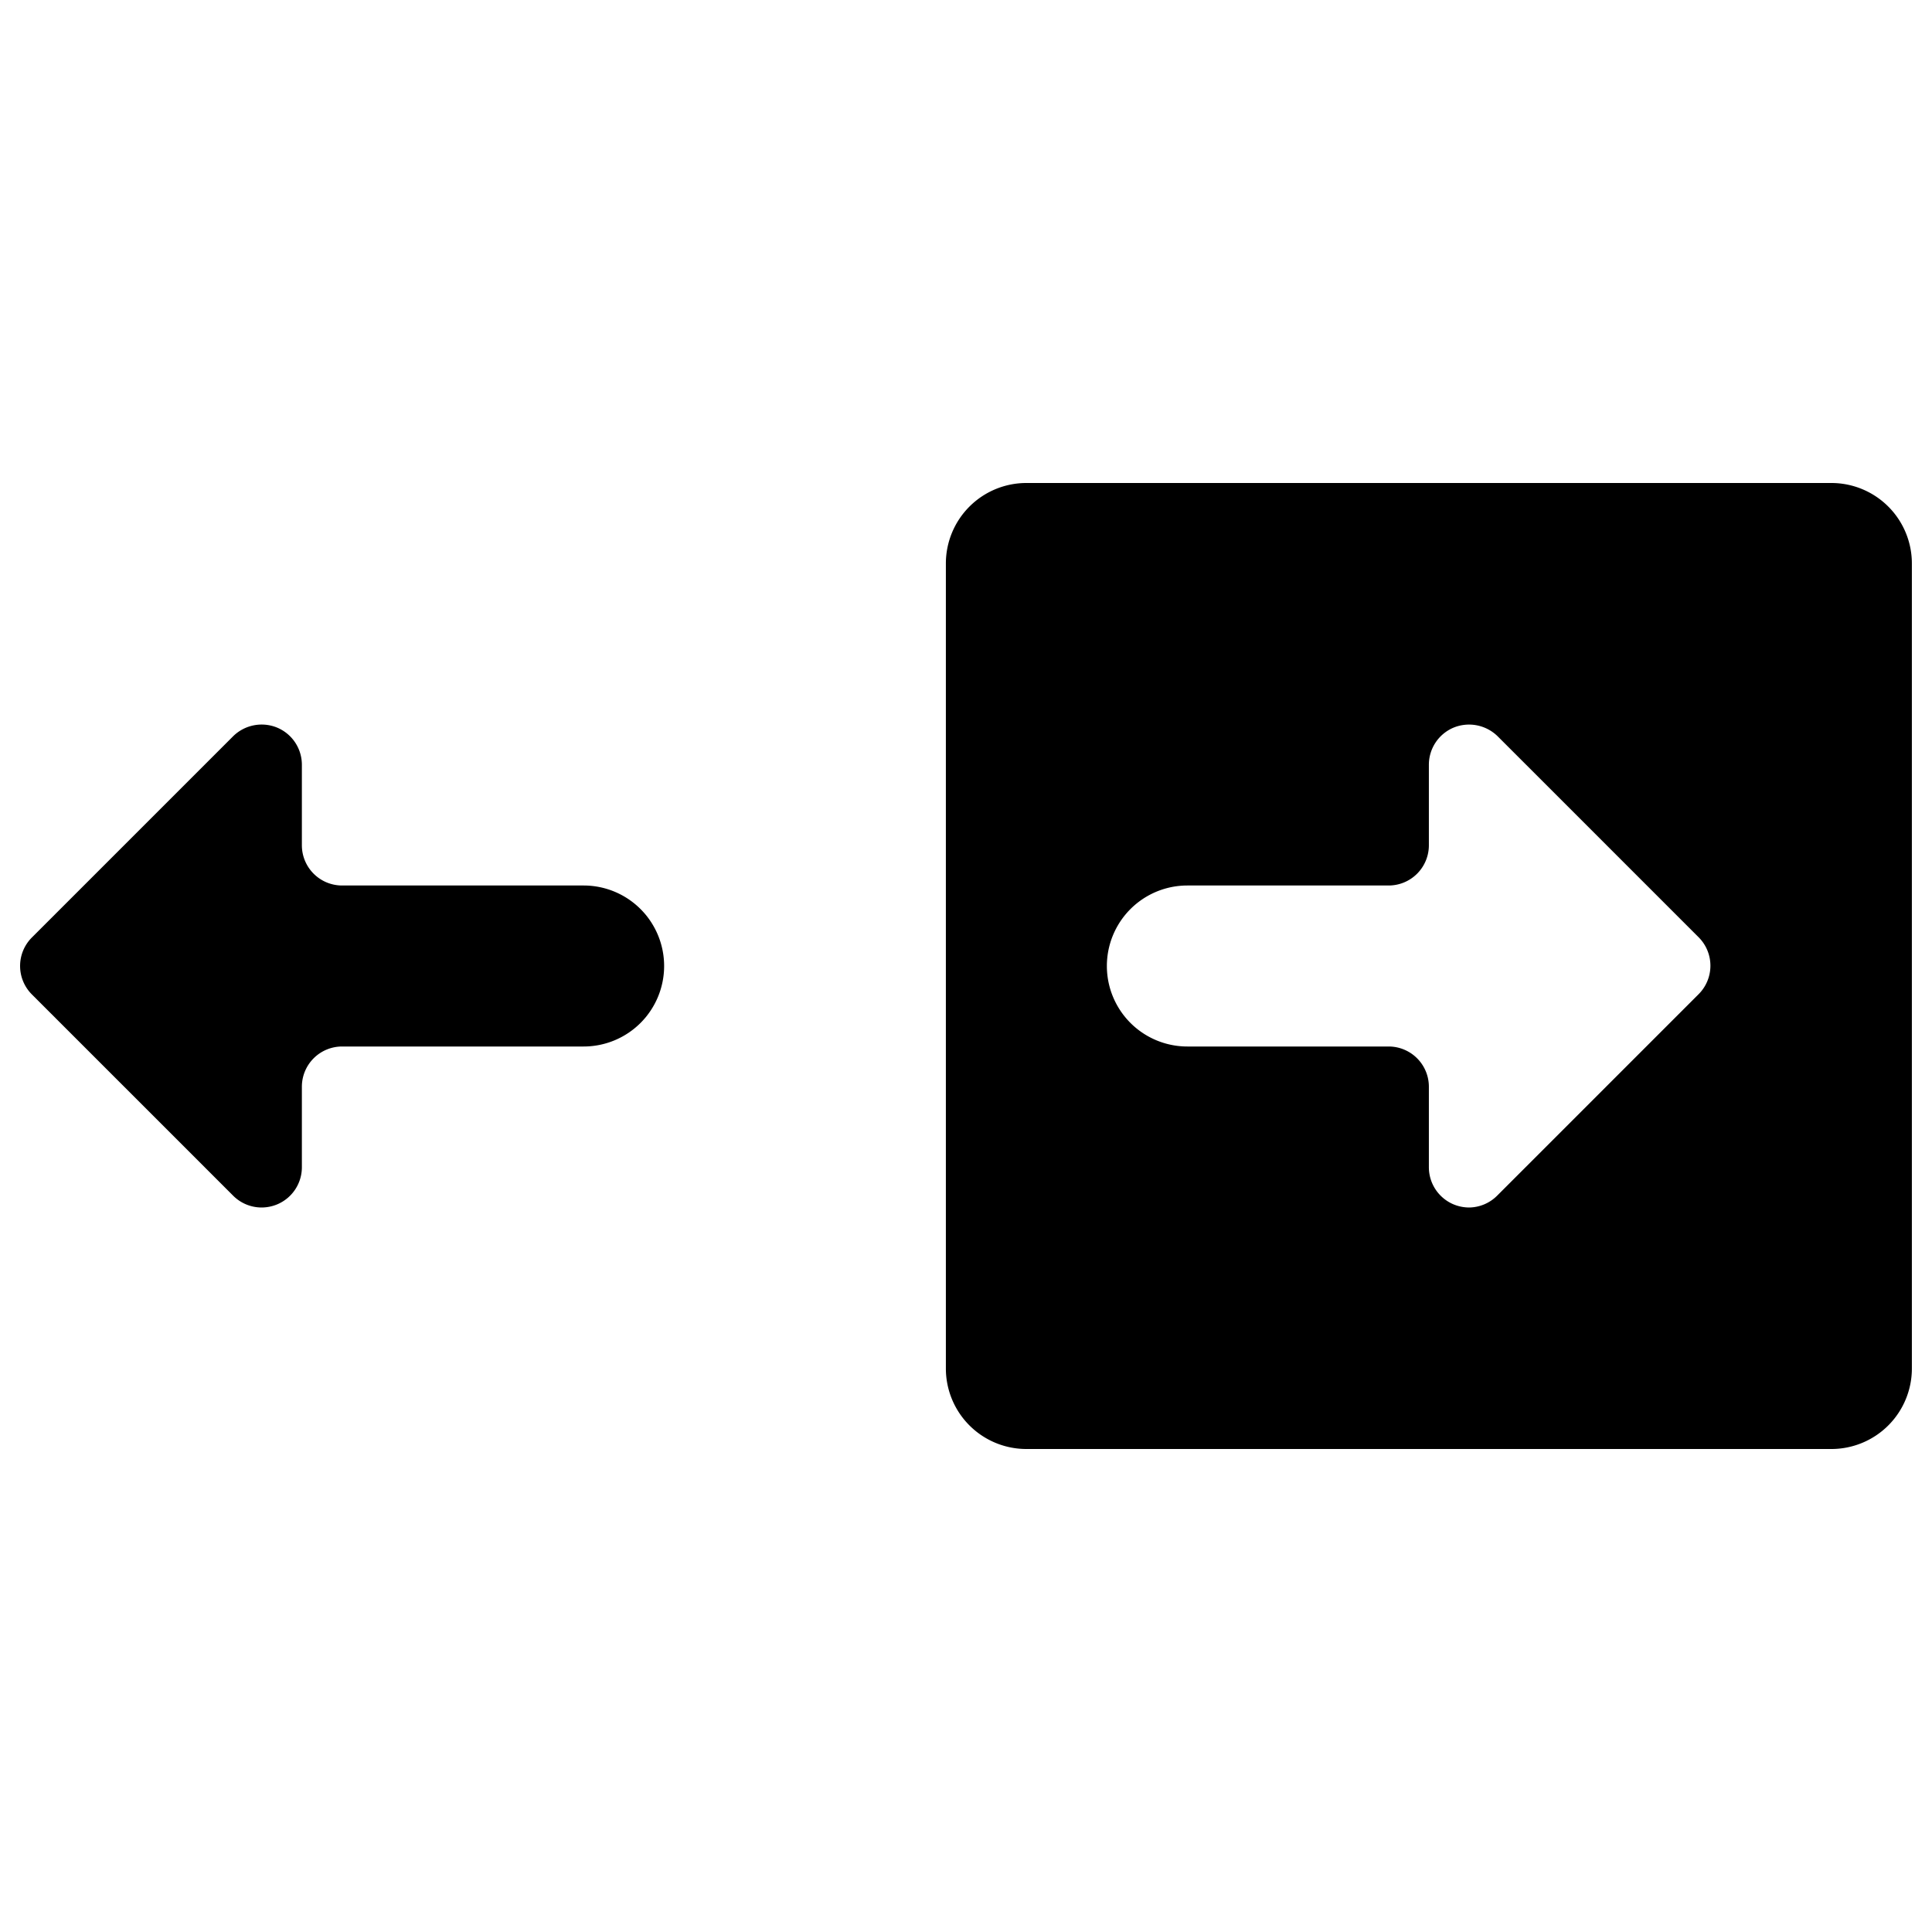 <svg xmlns="http://www.w3.org/2000/svg" viewBox="0 0 24 24"><title>navigation-button-right</title><path d="M22.75,6h-10a1,1,0,0,0-1,1V17a1,1,0,0,0,1,1h10a1,1,0,0,0,1-1V7A1,1,0,0,0,22.75,6ZM21.1,12.351l-2.5,2.5A.5.5,0,0,1,18.25,15a.508.508,0,0,1-.191-.038.5.5,0,0,1-.309-.462v-1a.5.5,0,0,0-.5-.5h-2.5a1,1,0,0,1,0-2h2.5a.5.5,0,0,0,.5-.5v-1a.5.5,0,0,1,.309-.462.507.507,0,0,1,.545.108l2.5,2.5A.5.5,0,0,1,21.1,12.351Z"/><path d="M8.25,12a1,1,0,0,0-1-1h-3a.5.5,0,0,1-.5-.5v-1a.5.5,0,0,0-.309-.462.505.505,0,0,0-.545.108l-2.5,2.5a.5.5,0,0,0,0,.707l2.5,2.5A.5.5,0,0,0,3.25,15a.508.508,0,0,0,.191-.038A.5.5,0,0,0,3.75,14.5v-1a.5.5,0,0,1,.5-.5h3A1,1,0,0,0,8.25,12Z"/></svg>